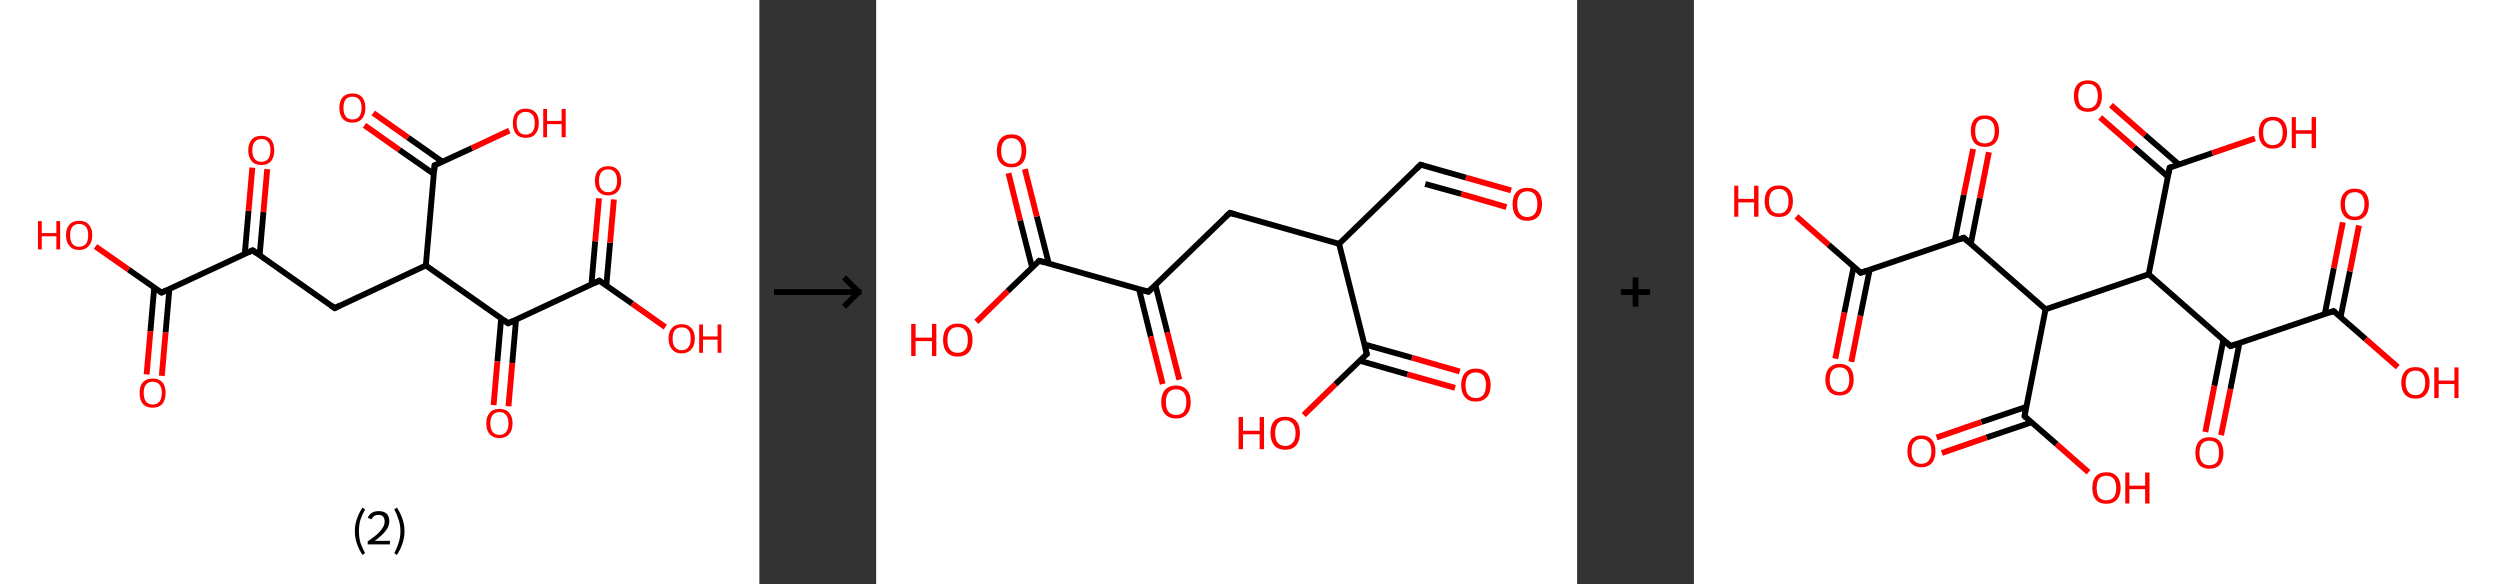 <?xml version='1.0' encoding='ASCII' standalone='yes'?>
<svg xmlns="http://www.w3.org/2000/svg" xmlns:xlink="http://www.w3.org/1999/xlink" version="1.1" width="856.0px" viewBox="0 0 856.0 200.0" height="200.0px">
  <rect x="0" y="0" width="856.0" height="200.0" fill="#333333" stroke="none"/>
  <g>
    <g transform="translate(0, 0) scale(1 1) "><!-- END OF HEADER -->
<rect style="opacity:1.0;fill:#FFFFFF;stroke:none" width="260.0" height="200.0" x="0.0" y="0.0"> </rect>
<path class="bond-0 atom-0 atom-1" d="M 50.2,128.2 L 51.5,113.4" style="fill:none;fill-rule:evenodd;stroke:#FF0000;stroke-width:2.0px;stroke-linecap:butt;stroke-linejoin:miter;stroke-opacity:1"/>
<path class="bond-0 atom-0 atom-1" d="M 51.5,113.4 L 52.8,98.5" style="fill:none;fill-rule:evenodd;stroke:#000000;stroke-width:2.0px;stroke-linecap:butt;stroke-linejoin:miter;stroke-opacity:1"/>
<path class="bond-0 atom-0 atom-1" d="M 55.4,128.7 L 56.7,113.8" style="fill:none;fill-rule:evenodd;stroke:#FF0000;stroke-width:2.0px;stroke-linecap:butt;stroke-linejoin:miter;stroke-opacity:1"/>
<path class="bond-0 atom-0 atom-1" d="M 56.7,113.8 L 58.0,99.0" style="fill:none;fill-rule:evenodd;stroke:#000000;stroke-width:2.0px;stroke-linecap:butt;stroke-linejoin:miter;stroke-opacity:1"/>
<path class="bond-1 atom-1 atom-2" d="M 55.3,100.2 L 44.0,92.3" style="fill:none;fill-rule:evenodd;stroke:#000000;stroke-width:2.0px;stroke-linecap:butt;stroke-linejoin:miter;stroke-opacity:1"/>
<path class="bond-1 atom-1 atom-2" d="M 44.0,92.3 L 32.7,84.4" style="fill:none;fill-rule:evenodd;stroke:#FF0000;stroke-width:2.0px;stroke-linecap:butt;stroke-linejoin:miter;stroke-opacity:1"/>
<path class="bond-2 atom-1 atom-3" d="M 55.3,100.2 L 86.5,85.7" style="fill:none;fill-rule:evenodd;stroke:#000000;stroke-width:2.0px;stroke-linecap:butt;stroke-linejoin:miter;stroke-opacity:1"/>
<path class="bond-3 atom-3 atom-4" d="M 88.9,87.4 L 90.2,72.6" style="fill:none;fill-rule:evenodd;stroke:#000000;stroke-width:2.0px;stroke-linecap:butt;stroke-linejoin:miter;stroke-opacity:1"/>
<path class="bond-3 atom-3 atom-4" d="M 90.2,72.6 L 91.5,57.9" style="fill:none;fill-rule:evenodd;stroke:#FF0000;stroke-width:2.0px;stroke-linecap:butt;stroke-linejoin:miter;stroke-opacity:1"/>
<path class="bond-3 atom-3 atom-4" d="M 83.8,87.0 L 85.1,72.2" style="fill:none;fill-rule:evenodd;stroke:#000000;stroke-width:2.0px;stroke-linecap:butt;stroke-linejoin:miter;stroke-opacity:1"/>
<path class="bond-3 atom-3 atom-4" d="M 85.1,72.2 L 86.4,57.4" style="fill:none;fill-rule:evenodd;stroke:#FF0000;stroke-width:2.0px;stroke-linecap:butt;stroke-linejoin:miter;stroke-opacity:1"/>
<path class="bond-4 atom-3 atom-5" d="M 86.5,85.7 L 114.6,105.5" style="fill:none;fill-rule:evenodd;stroke:#000000;stroke-width:2.0px;stroke-linecap:butt;stroke-linejoin:miter;stroke-opacity:1"/>
<path class="bond-5 atom-5 atom-6" d="M 114.6,105.5 L 145.8,90.9" style="fill:none;fill-rule:evenodd;stroke:#000000;stroke-width:2.0px;stroke-linecap:butt;stroke-linejoin:miter;stroke-opacity:1"/>
<path class="bond-6 atom-6 atom-7" d="M 145.8,90.9 L 148.8,56.6" style="fill:none;fill-rule:evenodd;stroke:#000000;stroke-width:2.0px;stroke-linecap:butt;stroke-linejoin:miter;stroke-opacity:1"/>
<path class="bond-7 atom-7 atom-8" d="M 151.5,55.4 L 139.7,47.1" style="fill:none;fill-rule:evenodd;stroke:#000000;stroke-width:2.0px;stroke-linecap:butt;stroke-linejoin:miter;stroke-opacity:1"/>
<path class="bond-7 atom-7 atom-8" d="M 139.7,47.1 L 127.8,38.7" style="fill:none;fill-rule:evenodd;stroke:#FF0000;stroke-width:2.0px;stroke-linecap:butt;stroke-linejoin:miter;stroke-opacity:1"/>
<path class="bond-7 atom-7 atom-8" d="M 148.6,59.6 L 136.7,51.3" style="fill:none;fill-rule:evenodd;stroke:#000000;stroke-width:2.0px;stroke-linecap:butt;stroke-linejoin:miter;stroke-opacity:1"/>
<path class="bond-7 atom-7 atom-8" d="M 136.7,51.3 L 124.8,42.9" style="fill:none;fill-rule:evenodd;stroke:#FF0000;stroke-width:2.0px;stroke-linecap:butt;stroke-linejoin:miter;stroke-opacity:1"/>
<path class="bond-8 atom-7 atom-9" d="M 148.8,56.6 L 161.6,50.7" style="fill:none;fill-rule:evenodd;stroke:#000000;stroke-width:2.0px;stroke-linecap:butt;stroke-linejoin:miter;stroke-opacity:1"/>
<path class="bond-8 atom-7 atom-9" d="M 161.6,50.7 L 174.4,44.7" style="fill:none;fill-rule:evenodd;stroke:#FF0000;stroke-width:2.0px;stroke-linecap:butt;stroke-linejoin:miter;stroke-opacity:1"/>
<path class="bond-9 atom-6 atom-10" d="M 145.8,90.9 L 174.0,110.7" style="fill:none;fill-rule:evenodd;stroke:#000000;stroke-width:2.0px;stroke-linecap:butt;stroke-linejoin:miter;stroke-opacity:1"/>
<path class="bond-10 atom-10 atom-11" d="M 171.6,109.0 L 170.3,123.8" style="fill:none;fill-rule:evenodd;stroke:#000000;stroke-width:2.0px;stroke-linecap:butt;stroke-linejoin:miter;stroke-opacity:1"/>
<path class="bond-10 atom-10 atom-11" d="M 170.3,123.8 L 169.0,138.7" style="fill:none;fill-rule:evenodd;stroke:#FF0000;stroke-width:2.0px;stroke-linecap:butt;stroke-linejoin:miter;stroke-opacity:1"/>
<path class="bond-10 atom-10 atom-11" d="M 176.7,109.4 L 175.4,124.3" style="fill:none;fill-rule:evenodd;stroke:#000000;stroke-width:2.0px;stroke-linecap:butt;stroke-linejoin:miter;stroke-opacity:1"/>
<path class="bond-10 atom-10 atom-11" d="M 175.4,124.3 L 174.1,139.1" style="fill:none;fill-rule:evenodd;stroke:#FF0000;stroke-width:2.0px;stroke-linecap:butt;stroke-linejoin:miter;stroke-opacity:1"/>
<path class="bond-11 atom-10 atom-12" d="M 174.0,110.7 L 205.2,96.1" style="fill:none;fill-rule:evenodd;stroke:#000000;stroke-width:2.0px;stroke-linecap:butt;stroke-linejoin:miter;stroke-opacity:1"/>
<path class="bond-12 atom-12 atom-13" d="M 207.6,97.8 L 208.9,83.1" style="fill:none;fill-rule:evenodd;stroke:#000000;stroke-width:2.0px;stroke-linecap:butt;stroke-linejoin:miter;stroke-opacity:1"/>
<path class="bond-12 atom-12 atom-13" d="M 208.9,83.1 L 210.2,68.3" style="fill:none;fill-rule:evenodd;stroke:#FF0000;stroke-width:2.0px;stroke-linecap:butt;stroke-linejoin:miter;stroke-opacity:1"/>
<path class="bond-12 atom-12 atom-13" d="M 202.5,97.4 L 203.8,82.6" style="fill:none;fill-rule:evenodd;stroke:#000000;stroke-width:2.0px;stroke-linecap:butt;stroke-linejoin:miter;stroke-opacity:1"/>
<path class="bond-12 atom-12 atom-13" d="M 203.8,82.6 L 205.1,67.9" style="fill:none;fill-rule:evenodd;stroke:#FF0000;stroke-width:2.0px;stroke-linecap:butt;stroke-linejoin:miter;stroke-opacity:1"/>
<path class="bond-13 atom-12 atom-14" d="M 205.2,96.1 L 216.5,104.0" style="fill:none;fill-rule:evenodd;stroke:#000000;stroke-width:2.0px;stroke-linecap:butt;stroke-linejoin:miter;stroke-opacity:1"/>
<path class="bond-13 atom-12 atom-14" d="M 216.5,104.0 L 227.8,112.0" style="fill:none;fill-rule:evenodd;stroke:#FF0000;stroke-width:2.0px;stroke-linecap:butt;stroke-linejoin:miter;stroke-opacity:1"/>
<path d="M 54.7,99.8 L 55.3,100.2 L 56.8,99.5" style="fill:none;stroke:#000000;stroke-width:2.0px;stroke-linecap:butt;stroke-linejoin:miter;stroke-opacity:1;"/>
<path d="M 84.9,86.4 L 86.5,85.7 L 87.9,86.7" style="fill:none;stroke:#000000;stroke-width:2.0px;stroke-linecap:butt;stroke-linejoin:miter;stroke-opacity:1;"/>
<path d="M 113.2,104.5 L 114.6,105.5 L 116.2,104.7" style="fill:none;stroke:#000000;stroke-width:2.0px;stroke-linecap:butt;stroke-linejoin:miter;stroke-opacity:1;"/>
<path d="M 148.7,58.4 L 148.8,56.6 L 149.5,56.3" style="fill:none;stroke:#000000;stroke-width:2.0px;stroke-linecap:butt;stroke-linejoin:miter;stroke-opacity:1;"/>
<path d="M 172.6,109.7 L 174.0,110.7 L 175.6,109.9" style="fill:none;stroke:#000000;stroke-width:2.0px;stroke-linecap:butt;stroke-linejoin:miter;stroke-opacity:1;"/>
<path d="M 203.6,96.9 L 205.2,96.1 L 205.8,96.5" style="fill:none;stroke:#000000;stroke-width:2.0px;stroke-linecap:butt;stroke-linejoin:miter;stroke-opacity:1;"/>
<path class="atom-0" d="M 47.8 134.5 Q 47.8 132.2, 48.9 130.9 Q 50.1 129.6, 52.3 129.6 Q 54.4 129.6, 55.6 130.9 Q 56.7 132.2, 56.7 134.5 Q 56.7 136.9, 55.6 138.3 Q 54.4 139.6, 52.3 139.6 Q 50.1 139.6, 48.9 138.3 Q 47.8 136.9, 47.8 134.5 M 52.3 138.5 Q 53.8 138.5, 54.6 137.5 Q 55.4 136.5, 55.4 134.5 Q 55.4 132.6, 54.6 131.7 Q 53.8 130.7, 52.3 130.7 Q 50.8 130.7, 50.0 131.7 Q 49.2 132.6, 49.2 134.5 Q 49.2 136.5, 50.0 137.5 Q 50.8 138.5, 52.3 138.5 " fill="#FF0000"/>
<path class="atom-2" d="M 13.0 75.7 L 14.3 75.7 L 14.3 79.8 L 19.3 79.8 L 19.3 75.7 L 20.6 75.7 L 20.6 85.4 L 19.3 85.4 L 19.3 80.9 L 14.3 80.9 L 14.3 85.4 L 13.0 85.4 L 13.0 75.7 " fill="#FF0000"/>
<path class="atom-2" d="M 22.6 80.5 Q 22.6 78.2, 23.8 76.9 Q 24.9 75.6, 27.1 75.6 Q 29.3 75.6, 30.4 76.9 Q 31.6 78.2, 31.6 80.5 Q 31.6 82.9, 30.4 84.2 Q 29.2 85.6, 27.1 85.6 Q 24.9 85.6, 23.8 84.2 Q 22.6 82.9, 22.6 80.5 M 27.1 84.5 Q 28.6 84.5, 29.4 83.5 Q 30.2 82.5, 30.2 80.5 Q 30.2 78.6, 29.4 77.6 Q 28.6 76.7, 27.1 76.7 Q 25.6 76.7, 24.8 77.6 Q 24.0 78.6, 24.0 80.5 Q 24.0 82.5, 24.8 83.5 Q 25.6 84.5, 27.1 84.5 " fill="#FF0000"/>
<path class="atom-4" d="M 85.0 51.5 Q 85.0 49.1, 86.2 47.8 Q 87.3 46.5, 89.5 46.5 Q 91.6 46.5, 92.8 47.8 Q 93.9 49.1, 93.9 51.5 Q 93.9 53.8, 92.8 55.2 Q 91.6 56.5, 89.5 56.5 Q 87.3 56.5, 86.2 55.2 Q 85.0 53.8, 85.0 51.5 M 89.5 55.4 Q 91.0 55.4, 91.8 54.4 Q 92.6 53.4, 92.6 51.5 Q 92.6 49.5, 91.8 48.6 Q 91.0 47.6, 89.5 47.6 Q 88.0 47.6, 87.2 48.6 Q 86.4 49.5, 86.4 51.5 Q 86.4 53.4, 87.2 54.4 Q 88.0 55.4, 89.5 55.4 " fill="#FF0000"/>
<path class="atom-8" d="M 116.2 36.9 Q 116.2 34.6, 117.3 33.3 Q 118.5 32.0, 120.7 32.0 Q 122.8 32.0, 124.0 33.3 Q 125.1 34.6, 125.1 36.9 Q 125.1 39.3, 124.0 40.6 Q 122.8 42.0, 120.7 42.0 Q 118.5 42.0, 117.3 40.6 Q 116.2 39.3, 116.2 36.9 M 120.7 40.9 Q 122.2 40.9, 123.0 39.9 Q 123.8 38.9, 123.8 36.9 Q 123.8 35.0, 123.0 34.1 Q 122.2 33.1, 120.7 33.1 Q 119.2 33.1, 118.4 34.0 Q 117.6 35.0, 117.6 36.9 Q 117.6 38.9, 118.4 39.9 Q 119.2 40.9, 120.7 40.9 " fill="#FF0000"/>
<path class="atom-9" d="M 175.6 42.1 Q 175.6 39.8, 176.7 38.5 Q 177.9 37.2, 180.0 37.2 Q 182.2 37.2, 183.4 38.5 Q 184.5 39.8, 184.5 42.1 Q 184.5 44.5, 183.3 45.9 Q 182.2 47.2, 180.0 47.2 Q 177.9 47.2, 176.7 45.9 Q 175.6 44.5, 175.6 42.1 M 180.0 46.1 Q 181.5 46.1, 182.3 45.1 Q 183.1 44.1, 183.1 42.1 Q 183.1 40.2, 182.3 39.3 Q 181.5 38.3, 180.0 38.3 Q 178.5 38.3, 177.7 39.3 Q 176.9 40.2, 176.9 42.1 Q 176.9 44.1, 177.7 45.1 Q 178.5 46.1, 180.0 46.1 " fill="#FF0000"/>
<path class="atom-9" d="M 186.0 37.3 L 187.3 37.3 L 187.3 41.4 L 192.3 41.4 L 192.3 37.3 L 193.7 37.3 L 193.7 47.0 L 192.3 47.0 L 192.3 42.5 L 187.3 42.5 L 187.3 47.0 L 186.0 47.0 L 186.0 37.3 " fill="#FF0000"/>
<path class="atom-11" d="M 166.5 145.0 Q 166.5 142.6, 167.7 141.3 Q 168.8 140.0, 171.0 140.0 Q 173.2 140.0, 174.3 141.3 Q 175.5 142.6, 175.5 145.0 Q 175.5 147.3, 174.3 148.7 Q 173.1 150.0, 171.0 150.0 Q 168.9 150.0, 167.7 148.7 Q 166.5 147.4, 166.5 145.0 M 171.0 148.9 Q 172.5 148.9, 173.3 147.9 Q 174.1 146.9, 174.1 145.0 Q 174.1 143.1, 173.3 142.1 Q 172.5 141.1, 171.0 141.1 Q 169.5 141.1, 168.7 142.1 Q 167.9 143.0, 167.9 145.0 Q 167.9 146.9, 168.7 147.9 Q 169.5 148.9, 171.0 148.9 " fill="#FF0000"/>
<path class="atom-13" d="M 203.7 61.9 Q 203.7 59.5, 204.9 58.2 Q 206.1 56.9, 208.2 56.9 Q 210.4 56.9, 211.5 58.2 Q 212.7 59.5, 212.7 61.9 Q 212.7 64.3, 211.5 65.6 Q 210.3 66.9, 208.2 66.9 Q 206.1 66.9, 204.9 65.6 Q 203.7 64.3, 203.7 61.9 M 208.2 65.8 Q 209.7 65.8, 210.5 64.8 Q 211.3 63.8, 211.3 61.9 Q 211.3 60.0, 210.5 59.0 Q 209.7 58.0, 208.2 58.0 Q 206.7 58.0, 205.9 59.0 Q 205.1 60.0, 205.1 61.9 Q 205.1 63.9, 205.9 64.8 Q 206.7 65.8, 208.2 65.8 " fill="#FF0000"/>
<path class="atom-14" d="M 228.9 115.9 Q 228.9 113.6, 230.1 112.3 Q 231.2 111.0, 233.4 111.0 Q 235.5 111.0, 236.7 112.3 Q 237.9 113.6, 237.9 115.9 Q 237.9 118.3, 236.7 119.6 Q 235.5 121.0, 233.4 121.0 Q 231.2 121.0, 230.1 119.6 Q 228.9 118.3, 228.9 115.9 M 233.4 119.9 Q 234.9 119.9, 235.7 118.9 Q 236.5 117.9, 236.5 115.9 Q 236.5 114.0, 235.7 113.0 Q 234.9 112.1, 233.4 112.1 Q 231.9 112.1, 231.1 113.0 Q 230.3 114.0, 230.3 115.9 Q 230.3 117.9, 231.1 118.9 Q 231.9 119.9, 233.4 119.9 " fill="#FF0000"/>
<path class="atom-14" d="M 239.4 111.1 L 240.7 111.1 L 240.7 115.2 L 245.7 115.2 L 245.7 111.1 L 247.0 111.1 L 247.0 120.8 L 245.7 120.8 L 245.7 116.3 L 240.7 116.3 L 240.7 120.8 L 239.4 120.8 L 239.4 111.1 " fill="#FF0000"/>
<path class="legend" d="M 121.5 181.9 Q 121.5 179.6, 122.2 177.7 Q 122.8 175.8, 124.1 173.8 L 125.0 174.4 Q 124.0 176.3, 123.4 178.0 Q 122.9 179.7, 122.9 181.9 Q 122.9 184.0, 123.4 185.8 Q 124.0 187.5, 125.0 189.4 L 124.1 190.0 Q 122.8 188.0, 122.2 186.1 Q 121.5 184.2, 121.5 181.9 " fill="#000000"/>
<path class="legend" d="M 125.9 177.3 Q 126.4 176.2, 127.3 175.6 Q 128.3 175.0, 129.7 175.0 Q 131.4 175.0, 132.4 175.9 Q 133.3 176.8, 133.3 178.5 Q 133.3 180.2, 132.1 181.7 Q 130.9 183.3, 128.3 185.2 L 133.5 185.2 L 133.5 186.4 L 125.9 186.4 L 125.9 185.4 Q 128.0 183.9, 129.3 182.8 Q 130.5 181.6, 131.1 180.6 Q 131.7 179.6, 131.7 178.6 Q 131.7 177.5, 131.2 176.9 Q 130.7 176.3, 129.7 176.3 Q 128.8 176.3, 128.2 176.6 Q 127.6 177.0, 127.2 177.8 L 125.9 177.3 " fill="#000000"/>
<path class="legend" d="M 138.5 181.9 Q 138.5 184.2, 137.8 186.1 Q 137.2 188.0, 135.9 190.0 L 135.0 189.4 Q 136.0 187.5, 136.5 185.8 Q 137.1 184.0, 137.1 181.9 Q 137.1 179.7, 136.5 178.0 Q 136.0 176.3, 135.0 174.4 L 135.9 173.8 Q 137.2 175.8, 137.8 177.7 Q 138.5 179.6, 138.5 181.9 " fill="#000000"/>
</g>
    <g transform="translate(260.0, 0) scale(1 1) "><line x1="5" y1="100" x2="35" y2="100" style="stroke:rgb(0,0,0);stroke-width:2"/>
  <line x1="34" y1="100" x2="29" y2="95" style="stroke:rgb(0,0,0);stroke-width:2"/>
  <line x1="34" y1="100" x2="29" y2="105" style="stroke:rgb(0,0,0);stroke-width:2"/>
</g>
    <g transform="translate(300.0, 0) scale(1 1) "><!-- END OF HEADER -->
<rect style="opacity:1.0;fill:#FFFFFF;stroke:none" width="240.0" height="200.0" x="0.0" y="0.0"> </rect>
<path class="bond-0 atom-0 atom-1" d="M 217.4,65.2 L 201.9,60.8" style="fill:none;fill-rule:evenodd;stroke:#FF0000;stroke-width:2.0px;stroke-linecap:butt;stroke-linejoin:miter;stroke-opacity:1"/>
<path class="bond-0 atom-0 atom-1" d="M 201.9,60.8 L 186.4,56.4" style="fill:none;fill-rule:evenodd;stroke:#000000;stroke-width:2.0px;stroke-linecap:butt;stroke-linejoin:miter;stroke-opacity:1"/>
<path class="bond-0 atom-0 atom-1" d="M 215.8,70.9 L 200.3,66.4" style="fill:none;fill-rule:evenodd;stroke:#FF0000;stroke-width:2.0px;stroke-linecap:butt;stroke-linejoin:miter;stroke-opacity:1"/>
<path class="bond-0 atom-0 atom-1" d="M 200.3,66.4 L 188.0,63.0" style="fill:none;fill-rule:evenodd;stroke:#000000;stroke-width:2.0px;stroke-linecap:butt;stroke-linejoin:miter;stroke-opacity:1"/>
<path class="bond-1 atom-1 atom-2" d="M 186.4,56.4 L 158.5,83.5" style="fill:none;fill-rule:evenodd;stroke:#000000;stroke-width:2.0px;stroke-linecap:butt;stroke-linejoin:miter;stroke-opacity:1"/>
<path class="bond-2 atom-2 atom-3" d="M 158.5,83.5 L 121.1,72.9" style="fill:none;fill-rule:evenodd;stroke:#000000;stroke-width:2.0px;stroke-linecap:butt;stroke-linejoin:miter;stroke-opacity:1"/>
<path class="bond-3 atom-3 atom-4" d="M 121.1,72.9 L 93.2,99.9" style="fill:none;fill-rule:evenodd;stroke:#000000;stroke-width:2.0px;stroke-linecap:butt;stroke-linejoin:miter;stroke-opacity:1"/>
<path class="bond-4 atom-4 atom-5" d="M 90.0,99.0 L 94.0,115.2" style="fill:none;fill-rule:evenodd;stroke:#000000;stroke-width:2.0px;stroke-linecap:butt;stroke-linejoin:miter;stroke-opacity:1"/>
<path class="bond-4 atom-4 atom-5" d="M 94.0,115.2 L 98.1,131.5" style="fill:none;fill-rule:evenodd;stroke:#FF0000;stroke-width:2.0px;stroke-linecap:butt;stroke-linejoin:miter;stroke-opacity:1"/>
<path class="bond-4 atom-4 atom-5" d="M 95.6,97.6 L 99.7,113.8" style="fill:none;fill-rule:evenodd;stroke:#000000;stroke-width:2.0px;stroke-linecap:butt;stroke-linejoin:miter;stroke-opacity:1"/>
<path class="bond-4 atom-4 atom-5" d="M 99.7,113.8 L 103.8,130.0" style="fill:none;fill-rule:evenodd;stroke:#FF0000;stroke-width:2.0px;stroke-linecap:butt;stroke-linejoin:miter;stroke-opacity:1"/>
<path class="bond-5 atom-4 atom-6" d="M 93.2,99.9 L 55.8,89.3" style="fill:none;fill-rule:evenodd;stroke:#000000;stroke-width:2.0px;stroke-linecap:butt;stroke-linejoin:miter;stroke-opacity:1"/>
<path class="bond-6 atom-6 atom-7" d="M 59.1,90.2 L 55.0,74.1" style="fill:none;fill-rule:evenodd;stroke:#000000;stroke-width:2.0px;stroke-linecap:butt;stroke-linejoin:miter;stroke-opacity:1"/>
<path class="bond-6 atom-6 atom-7" d="M 55.0,74.1 L 50.9,57.9" style="fill:none;fill-rule:evenodd;stroke:#FF0000;stroke-width:2.0px;stroke-linecap:butt;stroke-linejoin:miter;stroke-opacity:1"/>
<path class="bond-6 atom-6 atom-7" d="M 53.4,91.6 L 49.3,75.5" style="fill:none;fill-rule:evenodd;stroke:#000000;stroke-width:2.0px;stroke-linecap:butt;stroke-linejoin:miter;stroke-opacity:1"/>
<path class="bond-6 atom-6 atom-7" d="M 49.3,75.5 L 45.3,59.3" style="fill:none;fill-rule:evenodd;stroke:#FF0000;stroke-width:2.0px;stroke-linecap:butt;stroke-linejoin:miter;stroke-opacity:1"/>
<path class="bond-7 atom-6 atom-8" d="M 55.8,89.3 L 45.0,99.7" style="fill:none;fill-rule:evenodd;stroke:#000000;stroke-width:2.0px;stroke-linecap:butt;stroke-linejoin:miter;stroke-opacity:1"/>
<path class="bond-7 atom-6 atom-8" d="M 45.0,99.7 L 34.3,110.2" style="fill:none;fill-rule:evenodd;stroke:#FF0000;stroke-width:2.0px;stroke-linecap:butt;stroke-linejoin:miter;stroke-opacity:1"/>
<path class="bond-8 atom-2 atom-9" d="M 158.5,83.5 L 168.0,121.2" style="fill:none;fill-rule:evenodd;stroke:#000000;stroke-width:2.0px;stroke-linecap:butt;stroke-linejoin:miter;stroke-opacity:1"/>
<path class="bond-9 atom-9 atom-10" d="M 165.5,123.5 L 181.9,128.2" style="fill:none;fill-rule:evenodd;stroke:#000000;stroke-width:2.0px;stroke-linecap:butt;stroke-linejoin:miter;stroke-opacity:1"/>
<path class="bond-9 atom-9 atom-10" d="M 181.9,128.2 L 198.2,132.8" style="fill:none;fill-rule:evenodd;stroke:#FF0000;stroke-width:2.0px;stroke-linecap:butt;stroke-linejoin:miter;stroke-opacity:1"/>
<path class="bond-9 atom-9 atom-10" d="M 167.1,117.9 L 183.5,122.5" style="fill:none;fill-rule:evenodd;stroke:#000000;stroke-width:2.0px;stroke-linecap:butt;stroke-linejoin:miter;stroke-opacity:1"/>
<path class="bond-9 atom-9 atom-10" d="M 183.5,122.5 L 199.8,127.2" style="fill:none;fill-rule:evenodd;stroke:#FF0000;stroke-width:2.0px;stroke-linecap:butt;stroke-linejoin:miter;stroke-opacity:1"/>
<path class="bond-10 atom-9 atom-11" d="M 168.0,121.2 L 157.2,131.6" style="fill:none;fill-rule:evenodd;stroke:#000000;stroke-width:2.0px;stroke-linecap:butt;stroke-linejoin:miter;stroke-opacity:1"/>
<path class="bond-10 atom-9 atom-11" d="M 157.2,131.6 L 146.4,142.1" style="fill:none;fill-rule:evenodd;stroke:#FF0000;stroke-width:2.0px;stroke-linecap:butt;stroke-linejoin:miter;stroke-opacity:1"/>
<path d="M 187.1,56.6 L 186.4,56.4 L 185.0,57.8" style="fill:none;stroke:#000000;stroke-width:2.0px;stroke-linecap:butt;stroke-linejoin:miter;stroke-opacity:1;"/>
<path d="M 123.0,73.4 L 121.1,72.9 L 119.7,74.2" style="fill:none;stroke:#000000;stroke-width:2.0px;stroke-linecap:butt;stroke-linejoin:miter;stroke-opacity:1;"/>
<path d="M 94.6,98.6 L 93.2,99.9 L 91.3,99.4" style="fill:none;stroke:#000000;stroke-width:2.0px;stroke-linecap:butt;stroke-linejoin:miter;stroke-opacity:1;"/>
<path d="M 57.7,89.8 L 55.8,89.3 L 55.3,89.8" style="fill:none;stroke:#000000;stroke-width:2.0px;stroke-linecap:butt;stroke-linejoin:miter;stroke-opacity:1;"/>
<path d="M 167.5,119.3 L 168.0,121.2 L 167.4,121.7" style="fill:none;stroke:#000000;stroke-width:2.0px;stroke-linecap:butt;stroke-linejoin:miter;stroke-opacity:1;"/>
<path class="atom-0" d="M 217.9 69.9 Q 217.9 67.2, 219.2 65.8 Q 220.5 64.3, 222.9 64.3 Q 225.4 64.3, 226.7 65.8 Q 228.0 67.2, 228.0 69.9 Q 228.0 72.6, 226.7 74.1 Q 225.4 75.6, 222.9 75.6 Q 220.5 75.6, 219.2 74.1 Q 217.9 72.6, 217.9 69.9 M 222.9 74.3 Q 224.6 74.3, 225.5 73.2 Q 226.4 72.1, 226.4 69.9 Q 226.4 67.7, 225.5 66.6 Q 224.6 65.5, 222.9 65.5 Q 221.3 65.5, 220.4 66.6 Q 219.5 67.7, 219.5 69.9 Q 219.5 72.1, 220.4 73.2 Q 221.3 74.3, 222.9 74.3 " fill="#FF0000"/>
<path class="atom-5" d="M 97.6 137.6 Q 97.6 135.0, 98.9 133.5 Q 100.2 132.0, 102.7 132.0 Q 105.1 132.0, 106.4 133.5 Q 107.7 135.0, 107.7 137.6 Q 107.7 140.3, 106.4 141.8 Q 105.1 143.3, 102.7 143.3 Q 100.3 143.3, 98.9 141.8 Q 97.6 140.3, 97.6 137.6 M 102.7 142.1 Q 104.4 142.1, 105.3 141.0 Q 106.2 139.8, 106.2 137.6 Q 106.2 135.5, 105.3 134.4 Q 104.4 133.3, 102.7 133.3 Q 101.0 133.3, 100.1 134.4 Q 99.2 135.5, 99.2 137.6 Q 99.2 139.9, 100.1 141.0 Q 101.0 142.1, 102.7 142.1 " fill="#FF0000"/>
<path class="atom-7" d="M 41.3 51.6 Q 41.3 49.0, 42.6 47.5 Q 43.9 46.0, 46.3 46.0 Q 48.8 46.0, 50.1 47.5 Q 51.4 49.0, 51.4 51.6 Q 51.4 54.3, 50.1 55.8 Q 48.7 57.3, 46.3 57.3 Q 43.9 57.3, 42.6 55.8 Q 41.3 54.3, 41.3 51.6 M 46.3 56.1 Q 48.0 56.1, 48.9 55.0 Q 49.8 53.8, 49.8 51.6 Q 49.8 49.5, 48.9 48.4 Q 48.0 47.3, 46.3 47.3 Q 44.6 47.3, 43.7 48.4 Q 42.8 49.5, 42.8 51.6 Q 42.8 53.9, 43.7 55.0 Q 44.6 56.1, 46.3 56.1 " fill="#FF0000"/>
<path class="atom-8" d="M 12.0 110.9 L 13.5 110.9 L 13.5 115.6 L 19.1 115.6 L 19.1 110.9 L 20.6 110.9 L 20.6 121.9 L 19.1 121.9 L 19.1 116.8 L 13.5 116.8 L 13.5 121.9 L 12.0 121.9 L 12.0 110.9 " fill="#FF0000"/>
<path class="atom-8" d="M 22.9 116.4 Q 22.9 113.7, 24.2 112.3 Q 25.5 110.8, 27.9 110.8 Q 30.4 110.8, 31.7 112.3 Q 33.0 113.7, 33.0 116.4 Q 33.0 119.1, 31.7 120.6 Q 30.3 122.1, 27.9 122.1 Q 25.5 122.1, 24.2 120.6 Q 22.9 119.1, 22.9 116.4 M 27.9 120.8 Q 29.6 120.8, 30.5 119.7 Q 31.4 118.6, 31.4 116.4 Q 31.4 114.2, 30.5 113.1 Q 29.6 112.0, 27.9 112.0 Q 26.2 112.0, 25.3 113.1 Q 24.4 114.2, 24.4 116.4 Q 24.4 118.6, 25.3 119.7 Q 26.2 120.8, 27.9 120.8 " fill="#FF0000"/>
<path class="atom-10" d="M 200.3 131.8 Q 200.3 129.2, 201.6 127.7 Q 202.9 126.2, 205.3 126.2 Q 207.8 126.2, 209.1 127.7 Q 210.4 129.2, 210.4 131.8 Q 210.4 134.5, 209.1 136.0 Q 207.7 137.5, 205.3 137.5 Q 202.9 137.5, 201.6 136.0 Q 200.3 134.5, 200.3 131.8 M 205.3 136.3 Q 207.0 136.3, 207.9 135.2 Q 208.8 134.0, 208.8 131.8 Q 208.8 129.7, 207.9 128.6 Q 207.0 127.5, 205.3 127.5 Q 203.7 127.5, 202.7 128.6 Q 201.8 129.7, 201.8 131.8 Q 201.8 134.1, 202.7 135.2 Q 203.7 136.3, 205.3 136.3 " fill="#FF0000"/>
<path class="atom-11" d="M 124.1 142.8 L 125.6 142.8 L 125.6 147.5 L 131.3 147.5 L 131.3 142.8 L 132.8 142.8 L 132.8 153.8 L 131.3 153.8 L 131.3 148.7 L 125.6 148.7 L 125.6 153.8 L 124.1 153.8 L 124.1 142.8 " fill="#FF0000"/>
<path class="atom-11" d="M 135.0 148.3 Q 135.0 145.6, 136.3 144.1 Q 137.6 142.7, 140.1 142.7 Q 142.5 142.7, 143.8 144.1 Q 145.1 145.6, 145.1 148.3 Q 145.1 150.9, 143.8 152.5 Q 142.5 154.0, 140.1 154.0 Q 137.6 154.0, 136.3 152.5 Q 135.0 150.9, 135.0 148.3 M 140.1 152.7 Q 141.7 152.7, 142.6 151.6 Q 143.6 150.5, 143.6 148.3 Q 143.6 146.1, 142.6 145.0 Q 141.7 143.9, 140.1 143.9 Q 138.4 143.9, 137.5 145.0 Q 136.6 146.1, 136.6 148.3 Q 136.6 150.5, 137.5 151.6 Q 138.4 152.7, 140.1 152.7 " fill="#FF0000"/>
</g>
    <g transform="translate(540.0, 0) scale(1 1) "><line x1="15" y1="100" x2="25" y2="100" style="stroke:rgb(0,0,0);stroke-width:2"/>
  <line x1="20" y1="95" x2="20" y2="105" style="stroke:rgb(0,0,0);stroke-width:2"/>
</g>
    <g transform="translate(580.0, 0) scale(1 1) "><!-- END OF HEADER -->
<rect style="opacity:1.0;fill:#FFFFFF;stroke:none" width="276.0" height="200.0" x="0.0" y="0.0"> </rect>
<path class="bond-0 atom-0 atom-1" d="M 48.4,122.8 L 51.5,107.0" style="fill:none;fill-rule:evenodd;stroke:#FF0000;stroke-width:2.0px;stroke-linecap:butt;stroke-linejoin:miter;stroke-opacity:1"/>
<path class="bond-0 atom-0 atom-1" d="M 51.5,107.0 L 54.7,91.3" style="fill:none;fill-rule:evenodd;stroke:#000000;stroke-width:2.0px;stroke-linecap:butt;stroke-linejoin:miter;stroke-opacity:1"/>
<path class="bond-0 atom-0 atom-1" d="M 53.9,123.9 L 57.0,108.1" style="fill:none;fill-rule:evenodd;stroke:#FF0000;stroke-width:2.0px;stroke-linecap:butt;stroke-linejoin:miter;stroke-opacity:1"/>
<path class="bond-0 atom-0 atom-1" d="M 57.0,108.1 L 60.2,92.3" style="fill:none;fill-rule:evenodd;stroke:#000000;stroke-width:2.0px;stroke-linecap:butt;stroke-linejoin:miter;stroke-opacity:1"/>
<path class="bond-1 atom-1 atom-2" d="M 57.1,93.4 L 46.1,83.8" style="fill:none;fill-rule:evenodd;stroke:#000000;stroke-width:2.0px;stroke-linecap:butt;stroke-linejoin:miter;stroke-opacity:1"/>
<path class="bond-1 atom-1 atom-2" d="M 46.1,83.8 L 35.1,74.1" style="fill:none;fill-rule:evenodd;stroke:#FF0000;stroke-width:2.0px;stroke-linecap:butt;stroke-linejoin:miter;stroke-opacity:1"/>
<path class="bond-2 atom-1 atom-3" d="M 57.1,93.4 L 92.4,81.4" style="fill:none;fill-rule:evenodd;stroke:#000000;stroke-width:2.0px;stroke-linecap:butt;stroke-linejoin:miter;stroke-opacity:1"/>
<path class="bond-3 atom-3 atom-4" d="M 94.8,83.5 L 97.9,67.8" style="fill:none;fill-rule:evenodd;stroke:#000000;stroke-width:2.0px;stroke-linecap:butt;stroke-linejoin:miter;stroke-opacity:1"/>
<path class="bond-3 atom-3 atom-4" d="M 97.9,67.8 L 101.0,52.1" style="fill:none;fill-rule:evenodd;stroke:#FF0000;stroke-width:2.0px;stroke-linecap:butt;stroke-linejoin:miter;stroke-opacity:1"/>
<path class="bond-3 atom-3 atom-4" d="M 89.3,82.4 L 92.4,66.7" style="fill:none;fill-rule:evenodd;stroke:#000000;stroke-width:2.0px;stroke-linecap:butt;stroke-linejoin:miter;stroke-opacity:1"/>
<path class="bond-3 atom-3 atom-4" d="M 92.4,66.7 L 95.6,51.0" style="fill:none;fill-rule:evenodd;stroke:#FF0000;stroke-width:2.0px;stroke-linecap:butt;stroke-linejoin:miter;stroke-opacity:1"/>
<path class="bond-4 atom-3 atom-5" d="M 92.4,81.4 L 120.4,105.9" style="fill:none;fill-rule:evenodd;stroke:#000000;stroke-width:2.0px;stroke-linecap:butt;stroke-linejoin:miter;stroke-opacity:1"/>
<path class="bond-5 atom-5 atom-6" d="M 120.4,105.9 L 113.2,142.5" style="fill:none;fill-rule:evenodd;stroke:#000000;stroke-width:2.0px;stroke-linecap:butt;stroke-linejoin:miter;stroke-opacity:1"/>
<path class="bond-6 atom-6 atom-7" d="M 113.8,139.3 L 98.4,144.5" style="fill:none;fill-rule:evenodd;stroke:#000000;stroke-width:2.0px;stroke-linecap:butt;stroke-linejoin:miter;stroke-opacity:1"/>
<path class="bond-6 atom-6 atom-7" d="M 98.4,144.5 L 83.1,149.8" style="fill:none;fill-rule:evenodd;stroke:#FF0000;stroke-width:2.0px;stroke-linecap:butt;stroke-linejoin:miter;stroke-opacity:1"/>
<path class="bond-6 atom-6 atom-7" d="M 115.6,144.6 L 100.2,149.8" style="fill:none;fill-rule:evenodd;stroke:#000000;stroke-width:2.0px;stroke-linecap:butt;stroke-linejoin:miter;stroke-opacity:1"/>
<path class="bond-6 atom-6 atom-7" d="M 100.2,149.8 L 84.9,155.1" style="fill:none;fill-rule:evenodd;stroke:#FF0000;stroke-width:2.0px;stroke-linecap:butt;stroke-linejoin:miter;stroke-opacity:1"/>
<path class="bond-7 atom-6 atom-8" d="M 113.2,142.5 L 124.2,152.1" style="fill:none;fill-rule:evenodd;stroke:#000000;stroke-width:2.0px;stroke-linecap:butt;stroke-linejoin:miter;stroke-opacity:1"/>
<path class="bond-7 atom-6 atom-8" d="M 124.2,152.1 L 135.1,161.7" style="fill:none;fill-rule:evenodd;stroke:#FF0000;stroke-width:2.0px;stroke-linecap:butt;stroke-linejoin:miter;stroke-opacity:1"/>
<path class="bond-8 atom-5 atom-9" d="M 120.4,105.9 L 155.7,93.9" style="fill:none;fill-rule:evenodd;stroke:#000000;stroke-width:2.0px;stroke-linecap:butt;stroke-linejoin:miter;stroke-opacity:1"/>
<path class="bond-9 atom-9 atom-10" d="M 155.7,93.9 L 162.9,57.4" style="fill:none;fill-rule:evenodd;stroke:#000000;stroke-width:2.0px;stroke-linecap:butt;stroke-linejoin:miter;stroke-opacity:1"/>
<path class="bond-10 atom-10 atom-11" d="M 166.0,56.3 L 154.4,46.2" style="fill:none;fill-rule:evenodd;stroke:#000000;stroke-width:2.0px;stroke-linecap:butt;stroke-linejoin:miter;stroke-opacity:1"/>
<path class="bond-10 atom-10 atom-11" d="M 154.4,46.2 L 142.8,36.0" style="fill:none;fill-rule:evenodd;stroke:#FF0000;stroke-width:2.0px;stroke-linecap:butt;stroke-linejoin:miter;stroke-opacity:1"/>
<path class="bond-10 atom-10 atom-11" d="M 162.3,60.5 L 150.7,50.4" style="fill:none;fill-rule:evenodd;stroke:#000000;stroke-width:2.0px;stroke-linecap:butt;stroke-linejoin:miter;stroke-opacity:1"/>
<path class="bond-10 atom-10 atom-11" d="M 150.7,50.4 L 139.1,40.2" style="fill:none;fill-rule:evenodd;stroke:#FF0000;stroke-width:2.0px;stroke-linecap:butt;stroke-linejoin:miter;stroke-opacity:1"/>
<path class="bond-11 atom-10 atom-12" d="M 162.9,57.4 L 177.5,52.4" style="fill:none;fill-rule:evenodd;stroke:#000000;stroke-width:2.0px;stroke-linecap:butt;stroke-linejoin:miter;stroke-opacity:1"/>
<path class="bond-11 atom-10 atom-12" d="M 177.5,52.4 L 192.1,47.4" style="fill:none;fill-rule:evenodd;stroke:#FF0000;stroke-width:2.0px;stroke-linecap:butt;stroke-linejoin:miter;stroke-opacity:1"/>
<path class="bond-12 atom-9 atom-13" d="M 155.7,93.9 L 183.7,118.5" style="fill:none;fill-rule:evenodd;stroke:#000000;stroke-width:2.0px;stroke-linecap:butt;stroke-linejoin:miter;stroke-opacity:1"/>
<path class="bond-13 atom-13 atom-14" d="M 181.3,116.3 L 178.2,132.1" style="fill:none;fill-rule:evenodd;stroke:#000000;stroke-width:2.0px;stroke-linecap:butt;stroke-linejoin:miter;stroke-opacity:1"/>
<path class="bond-13 atom-13 atom-14" d="M 178.2,132.1 L 175.1,147.9" style="fill:none;fill-rule:evenodd;stroke:#FF0000;stroke-width:2.0px;stroke-linecap:butt;stroke-linejoin:miter;stroke-opacity:1"/>
<path class="bond-13 atom-13 atom-14" d="M 186.8,117.4 L 183.7,133.2" style="fill:none;fill-rule:evenodd;stroke:#000000;stroke-width:2.0px;stroke-linecap:butt;stroke-linejoin:miter;stroke-opacity:1"/>
<path class="bond-13 atom-13 atom-14" d="M 183.7,133.2 L 180.5,149.0" style="fill:none;fill-rule:evenodd;stroke:#FF0000;stroke-width:2.0px;stroke-linecap:butt;stroke-linejoin:miter;stroke-opacity:1"/>
<path class="bond-14 atom-13 atom-15" d="M 183.7,118.5 L 219.0,106.5" style="fill:none;fill-rule:evenodd;stroke:#000000;stroke-width:2.0px;stroke-linecap:butt;stroke-linejoin:miter;stroke-opacity:1"/>
<path class="bond-15 atom-15 atom-16" d="M 221.4,108.6 L 224.6,92.9" style="fill:none;fill-rule:evenodd;stroke:#000000;stroke-width:2.0px;stroke-linecap:butt;stroke-linejoin:miter;stroke-opacity:1"/>
<path class="bond-15 atom-15 atom-16" d="M 224.6,92.9 L 227.7,77.2" style="fill:none;fill-rule:evenodd;stroke:#FF0000;stroke-width:2.0px;stroke-linecap:butt;stroke-linejoin:miter;stroke-opacity:1"/>
<path class="bond-15 atom-15 atom-16" d="M 216.0,107.5 L 219.1,91.8" style="fill:none;fill-rule:evenodd;stroke:#000000;stroke-width:2.0px;stroke-linecap:butt;stroke-linejoin:miter;stroke-opacity:1"/>
<path class="bond-15 atom-15 atom-16" d="M 219.1,91.8 L 222.2,76.1" style="fill:none;fill-rule:evenodd;stroke:#FF0000;stroke-width:2.0px;stroke-linecap:butt;stroke-linejoin:miter;stroke-opacity:1"/>
<path class="bond-16 atom-15 atom-17" d="M 219.0,106.5 L 230.0,116.1" style="fill:none;fill-rule:evenodd;stroke:#000000;stroke-width:2.0px;stroke-linecap:butt;stroke-linejoin:miter;stroke-opacity:1"/>
<path class="bond-16 atom-15 atom-17" d="M 230.0,116.1 L 241.0,125.7" style="fill:none;fill-rule:evenodd;stroke:#FF0000;stroke-width:2.0px;stroke-linecap:butt;stroke-linejoin:miter;stroke-opacity:1"/>
<path d="M 56.6,92.9 L 57.1,93.4 L 58.9,92.8" style="fill:none;stroke:#000000;stroke-width:2.0px;stroke-linecap:butt;stroke-linejoin:miter;stroke-opacity:1;"/>
<path d="M 90.6,82.0 L 92.4,81.4 L 93.8,82.6" style="fill:none;stroke:#000000;stroke-width:2.0px;stroke-linecap:butt;stroke-linejoin:miter;stroke-opacity:1;"/>
<path d="M 113.5,140.6 L 113.2,142.5 L 113.7,143.0" style="fill:none;stroke:#000000;stroke-width:2.0px;stroke-linecap:butt;stroke-linejoin:miter;stroke-opacity:1;"/>
<path d="M 162.6,59.2 L 162.9,57.4 L 163.7,57.1" style="fill:none;stroke:#000000;stroke-width:2.0px;stroke-linecap:butt;stroke-linejoin:miter;stroke-opacity:1;"/>
<path d="M 182.3,117.2 L 183.7,118.5 L 185.5,117.9" style="fill:none;stroke:#000000;stroke-width:2.0px;stroke-linecap:butt;stroke-linejoin:miter;stroke-opacity:1;"/>
<path d="M 217.3,107.1 L 219.0,106.5 L 219.6,106.9" style="fill:none;stroke:#000000;stroke-width:2.0px;stroke-linecap:butt;stroke-linejoin:miter;stroke-opacity:1;"/>
<path class="atom-0" d="M 45.0 130.0 Q 45.0 127.4, 46.3 126.0 Q 47.5 124.6, 49.9 124.6 Q 52.2 124.6, 53.5 126.0 Q 54.7 127.4, 54.7 130.0 Q 54.7 132.5, 53.4 134.0 Q 52.2 135.4, 49.9 135.4 Q 47.5 135.4, 46.3 134.0 Q 45.0 132.5, 45.0 130.0 M 49.9 134.2 Q 51.5 134.2, 52.3 133.2 Q 53.2 132.1, 53.2 130.0 Q 53.2 127.9, 52.3 126.8 Q 51.5 125.8, 49.9 125.8 Q 48.3 125.8, 47.4 126.8 Q 46.5 127.9, 46.5 130.0 Q 46.5 132.1, 47.4 133.2 Q 48.3 134.2, 49.9 134.2 " fill="#FF0000"/>
<path class="atom-2" d="M 13.8 63.6 L 15.2 63.6 L 15.2 68.1 L 20.6 68.1 L 20.6 63.6 L 22.1 63.6 L 22.1 74.2 L 20.6 74.2 L 20.6 69.3 L 15.2 69.3 L 15.2 74.2 L 13.8 74.2 L 13.8 63.6 " fill="#FF0000"/>
<path class="atom-2" d="M 24.2 68.9 Q 24.2 66.3, 25.5 64.9 Q 26.7 63.5, 29.1 63.5 Q 31.4 63.5, 32.7 64.9 Q 33.9 66.3, 33.9 68.9 Q 33.9 71.4, 32.6 72.9 Q 31.4 74.3, 29.1 74.3 Q 26.7 74.3, 25.5 72.9 Q 24.2 71.4, 24.2 68.9 M 29.1 73.1 Q 30.7 73.1, 31.5 72.1 Q 32.4 71.0, 32.4 68.9 Q 32.4 66.8, 31.5 65.7 Q 30.7 64.7, 29.1 64.7 Q 27.5 64.7, 26.6 65.7 Q 25.7 66.8, 25.7 68.9 Q 25.7 71.0, 26.6 72.1 Q 27.5 73.1, 29.1 73.1 " fill="#FF0000"/>
<path class="atom-4" d="M 94.8 44.8 Q 94.8 42.3, 96.0 40.9 Q 97.3 39.5, 99.6 39.5 Q 102.0 39.5, 103.2 40.9 Q 104.5 42.3, 104.5 44.8 Q 104.5 47.4, 103.2 48.9 Q 101.9 50.3, 99.6 50.3 Q 97.3 50.3, 96.0 48.9 Q 94.8 47.4, 94.8 44.8 M 99.6 49.1 Q 101.2 49.1, 102.1 48.1 Q 103.0 47.0, 103.0 44.8 Q 103.0 42.8, 102.1 41.7 Q 101.2 40.7, 99.6 40.7 Q 98.0 40.7, 97.1 41.7 Q 96.3 42.8, 96.3 44.8 Q 96.3 47.0, 97.1 48.1 Q 98.0 49.1, 99.6 49.1 " fill="#FF0000"/>
<path class="atom-7" d="M 73.1 154.5 Q 73.1 152.0, 74.3 150.6 Q 75.6 149.1, 77.9 149.1 Q 80.2 149.1, 81.5 150.6 Q 82.7 152.0, 82.7 154.5 Q 82.7 157.1, 81.5 158.5 Q 80.2 160.0, 77.9 160.0 Q 75.6 160.0, 74.3 158.5 Q 73.1 157.1, 73.1 154.5 M 77.9 158.8 Q 79.5 158.8, 80.4 157.7 Q 81.3 156.6, 81.3 154.5 Q 81.3 152.4, 80.4 151.4 Q 79.5 150.3, 77.9 150.3 Q 76.3 150.3, 75.4 151.4 Q 74.5 152.4, 74.5 154.5 Q 74.5 156.6, 75.4 157.7 Q 76.3 158.8, 77.9 158.8 " fill="#FF0000"/>
<path class="atom-8" d="M 136.4 167.1 Q 136.4 164.5, 137.6 163.1 Q 138.9 161.7, 141.2 161.7 Q 143.6 161.7, 144.8 163.1 Q 146.1 164.5, 146.1 167.1 Q 146.1 169.6, 144.8 171.1 Q 143.5 172.5, 141.2 172.5 Q 138.9 172.5, 137.6 171.1 Q 136.4 169.6, 136.4 167.1 M 141.2 171.3 Q 142.8 171.3, 143.7 170.3 Q 144.6 169.2, 144.6 167.1 Q 144.6 165.0, 143.7 163.9 Q 142.8 162.9, 141.2 162.9 Q 139.6 162.9, 138.7 163.9 Q 137.9 165.0, 137.9 167.1 Q 137.9 169.2, 138.7 170.3 Q 139.6 171.3, 141.2 171.3 " fill="#FF0000"/>
<path class="atom-8" d="M 147.7 161.8 L 149.1 161.8 L 149.1 166.3 L 154.5 166.3 L 154.5 161.8 L 156.0 161.8 L 156.0 172.4 L 154.5 172.4 L 154.5 167.5 L 149.1 167.5 L 149.1 172.4 L 147.7 172.4 L 147.7 161.8 " fill="#FF0000"/>
<path class="atom-11" d="M 130.1 32.8 Q 130.1 30.3, 131.3 28.9 Q 132.6 27.5, 134.9 27.5 Q 137.2 27.5, 138.5 28.9 Q 139.7 30.3, 139.7 32.8 Q 139.7 35.4, 138.5 36.9 Q 137.2 38.3, 134.9 38.3 Q 132.6 38.3, 131.3 36.9 Q 130.1 35.4, 130.1 32.8 M 134.9 37.1 Q 136.5 37.1, 137.4 36.0 Q 138.3 35.0, 138.3 32.8 Q 138.3 30.8, 137.4 29.7 Q 136.5 28.7, 134.9 28.7 Q 133.3 28.7, 132.4 29.7 Q 131.6 30.8, 131.6 32.8 Q 131.6 35.0, 132.4 36.0 Q 133.3 37.1, 134.9 37.1 " fill="#FF0000"/>
<path class="atom-12" d="M 193.4 45.4 Q 193.4 42.8, 194.6 41.4 Q 195.9 40.0, 198.2 40.0 Q 200.6 40.0, 201.8 41.4 Q 203.1 42.8, 203.1 45.4 Q 203.1 47.9, 201.8 49.4 Q 200.5 50.9, 198.2 50.9 Q 195.9 50.9, 194.6 49.4 Q 193.4 48.0, 193.4 45.4 M 198.2 49.7 Q 199.8 49.7, 200.7 48.6 Q 201.6 47.5, 201.6 45.4 Q 201.6 43.3, 200.7 42.3 Q 199.8 41.2, 198.2 41.2 Q 196.6 41.2, 195.7 42.3 Q 194.9 43.3, 194.9 45.4 Q 194.9 47.5, 195.7 48.6 Q 196.6 49.7, 198.2 49.7 " fill="#FF0000"/>
<path class="atom-12" d="M 204.7 40.1 L 206.1 40.1 L 206.1 44.6 L 211.5 44.6 L 211.5 40.1 L 213.0 40.1 L 213.0 50.7 L 211.5 50.7 L 211.5 45.8 L 206.1 45.8 L 206.1 50.7 L 204.7 50.7 L 204.7 40.1 " fill="#FF0000"/>
<path class="atom-14" d="M 171.7 155.1 Q 171.7 152.5, 172.9 151.1 Q 174.2 149.7, 176.5 149.7 Q 178.8 149.7, 180.1 151.1 Q 181.3 152.5, 181.3 155.1 Q 181.3 157.6, 180.1 159.1 Q 178.8 160.5, 176.5 160.5 Q 174.2 160.5, 172.9 159.1 Q 171.7 157.6, 171.7 155.1 M 176.5 159.3 Q 178.1 159.3, 179.0 158.3 Q 179.8 157.2, 179.8 155.1 Q 179.8 153.0, 179.0 151.9 Q 178.1 150.9, 176.5 150.9 Q 174.9 150.9, 174.0 151.9 Q 173.1 153.0, 173.1 155.1 Q 173.1 157.2, 174.0 158.3 Q 174.9 159.3, 176.5 159.3 " fill="#FF0000"/>
<path class="atom-16" d="M 221.4 69.9 Q 221.4 67.4, 222.7 66.0 Q 223.9 64.6, 226.3 64.6 Q 228.6 64.6, 229.9 66.0 Q 231.1 67.4, 231.1 69.9 Q 231.1 72.5, 229.8 74.0 Q 228.6 75.4, 226.3 75.4 Q 223.9 75.4, 222.7 74.0 Q 221.4 72.5, 221.4 69.9 M 226.3 74.2 Q 227.9 74.2, 228.7 73.1 Q 229.6 72.0, 229.6 69.9 Q 229.6 67.9, 228.7 66.8 Q 227.9 65.8, 226.3 65.8 Q 224.6 65.8, 223.8 66.8 Q 222.9 67.8, 222.9 69.9 Q 222.9 72.1, 223.8 73.1 Q 224.6 74.2, 226.3 74.2 " fill="#FF0000"/>
<path class="atom-17" d="M 242.2 131.0 Q 242.2 128.5, 243.5 127.1 Q 244.7 125.7, 247.1 125.7 Q 249.4 125.7, 250.6 127.1 Q 251.9 128.5, 251.9 131.0 Q 251.9 133.6, 250.6 135.1 Q 249.4 136.5, 247.1 136.5 Q 244.7 136.5, 243.5 135.1 Q 242.2 133.6, 242.2 131.0 M 247.1 135.3 Q 248.7 135.3, 249.5 134.2 Q 250.4 133.2, 250.4 131.0 Q 250.4 129.0, 249.5 127.9 Q 248.7 126.9, 247.1 126.9 Q 245.4 126.9, 244.6 127.9 Q 243.7 129.0, 243.7 131.0 Q 243.7 133.2, 244.6 134.2 Q 245.4 135.3, 247.1 135.3 " fill="#FF0000"/>
<path class="atom-17" d="M 253.5 125.8 L 255.0 125.8 L 255.0 130.3 L 260.4 130.3 L 260.4 125.8 L 261.8 125.8 L 261.8 136.3 L 260.4 136.3 L 260.4 131.5 L 255.0 131.5 L 255.0 136.3 L 253.5 136.3 L 253.5 125.8 " fill="#FF0000"/>
</g>
  </g>
</svg>
